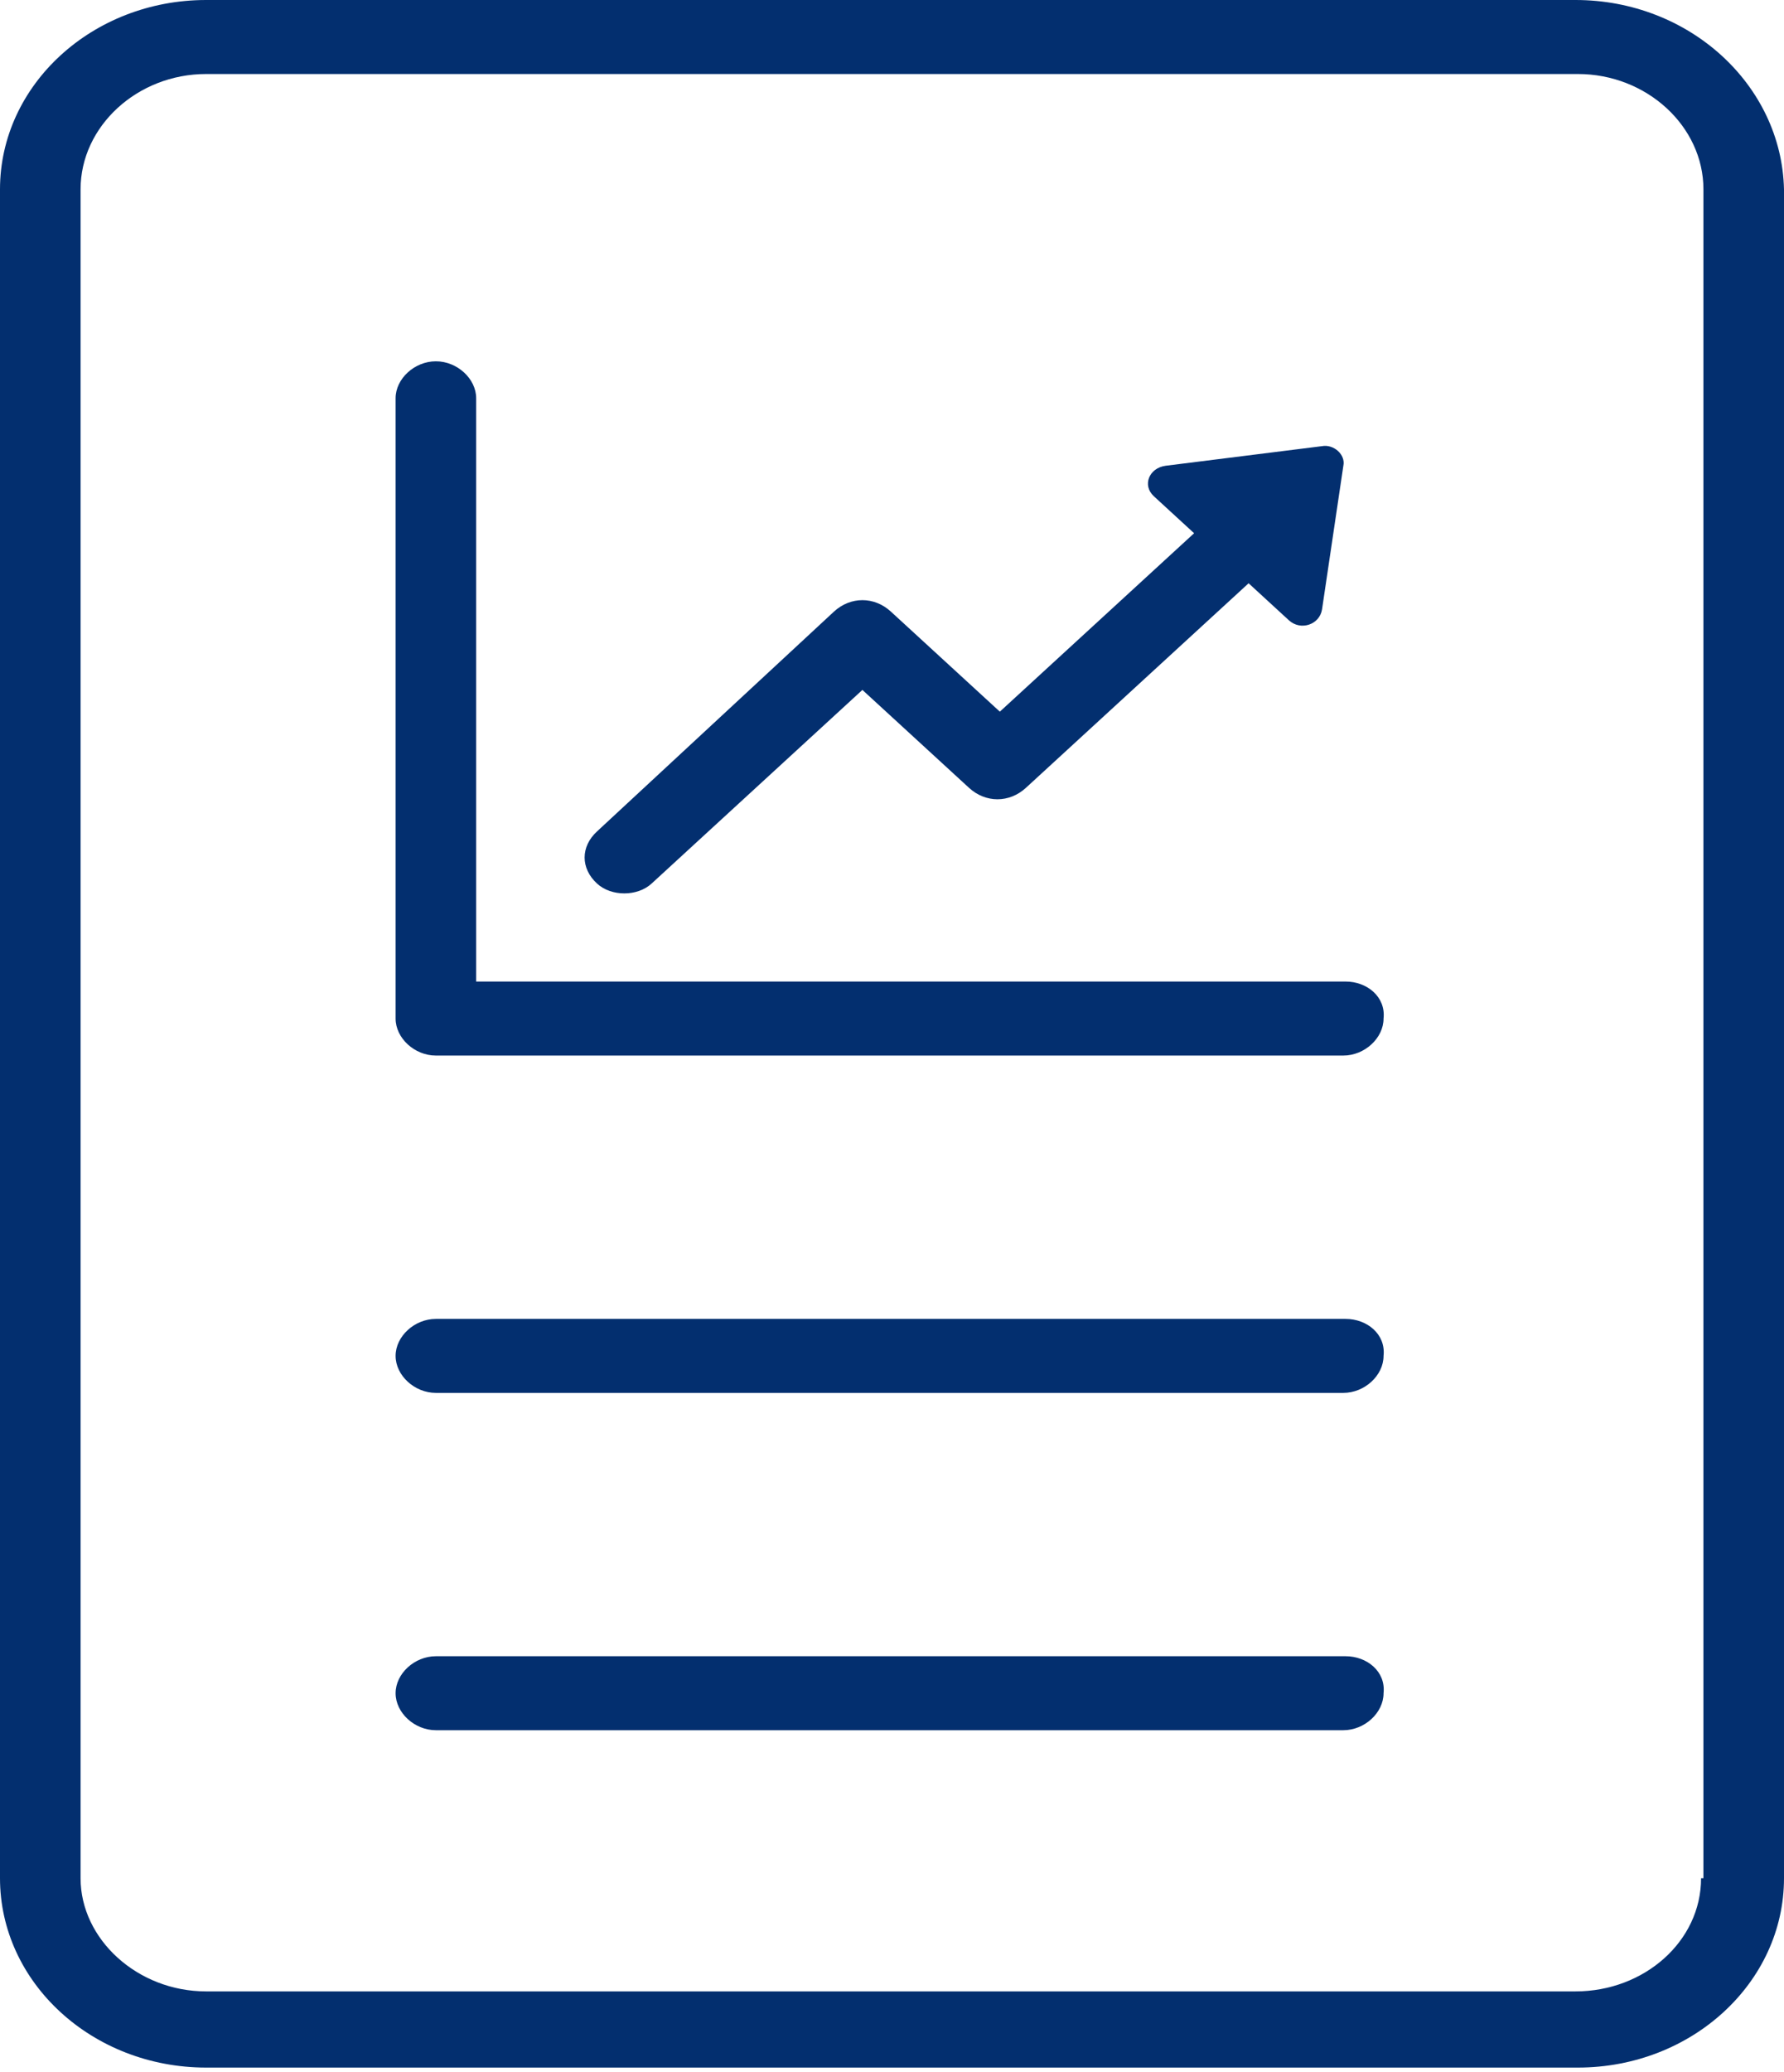 <svg width="56" height="65" viewBox="0 0 56 65" fill="none" xmlns="http://www.w3.org/2000/svg">
<path d="M49.456 0H6.47C2.9 0 0 2.663 0 5.94V58.925C0 62.203 2.9 64.866 6.47 64.866H49.53C53.1 64.866 56 62.203 56 58.925V5.94C55.926 2.663 53.025 0 49.456 0ZM53.397 58.925C53.397 60.906 51.612 62.476 49.456 62.476H6.47C4.313 62.476 2.529 60.837 2.529 58.925V5.94C2.529 3.96 4.313 2.322 6.47 2.322H49.53C51.687 2.322 53.471 3.96 53.471 5.94V58.925H53.397Z" fill="#032F6F"/>
<path d="M20.453 27.721L27.071 21.645L30.418 24.717C30.939 25.195 31.682 25.195 32.203 24.717L39.194 18.299L40.458 19.46C40.83 19.801 41.425 19.596 41.499 19.118L42.168 14.612C42.243 14.27 41.871 13.929 41.499 13.997L36.591 14.612C36.07 14.68 35.847 15.226 36.219 15.568L37.483 16.729L31.385 22.327L27.964 19.187C27.443 18.709 26.7 18.709 26.179 19.187L18.742 26.083C18.221 26.561 18.221 27.244 18.742 27.721C19.188 28.131 20.006 28.131 20.453 27.721Z" fill="#032F6F"/>
<path d="M42.24 41.378H13.682C13.013 41.378 12.418 41.924 12.418 42.538C12.418 43.153 13.013 43.699 13.682 43.699H42.166C42.835 43.699 43.43 43.153 43.43 42.538C43.504 41.855 42.909 41.378 42.24 41.378Z" fill="#032F6F"/>
<path d="M42.24 51.961H13.682C13.013 51.961 12.418 52.507 12.418 53.121C12.418 53.736 13.013 54.282 13.682 54.282H42.166C42.835 54.282 43.43 53.736 43.43 53.121C43.504 52.439 42.909 51.961 42.24 51.961Z" fill="#032F6F"/>
<path d="M42.24 30.794H14.947V12.495C14.947 11.881 14.352 11.335 13.682 11.335C13.013 11.335 12.418 11.881 12.418 12.495V31.955C12.418 32.569 13.013 33.116 13.682 33.116H42.166C42.835 33.116 43.43 32.569 43.43 31.955C43.504 31.272 42.909 30.794 42.24 30.794Z" fill="#032F6F"/>
</svg>

